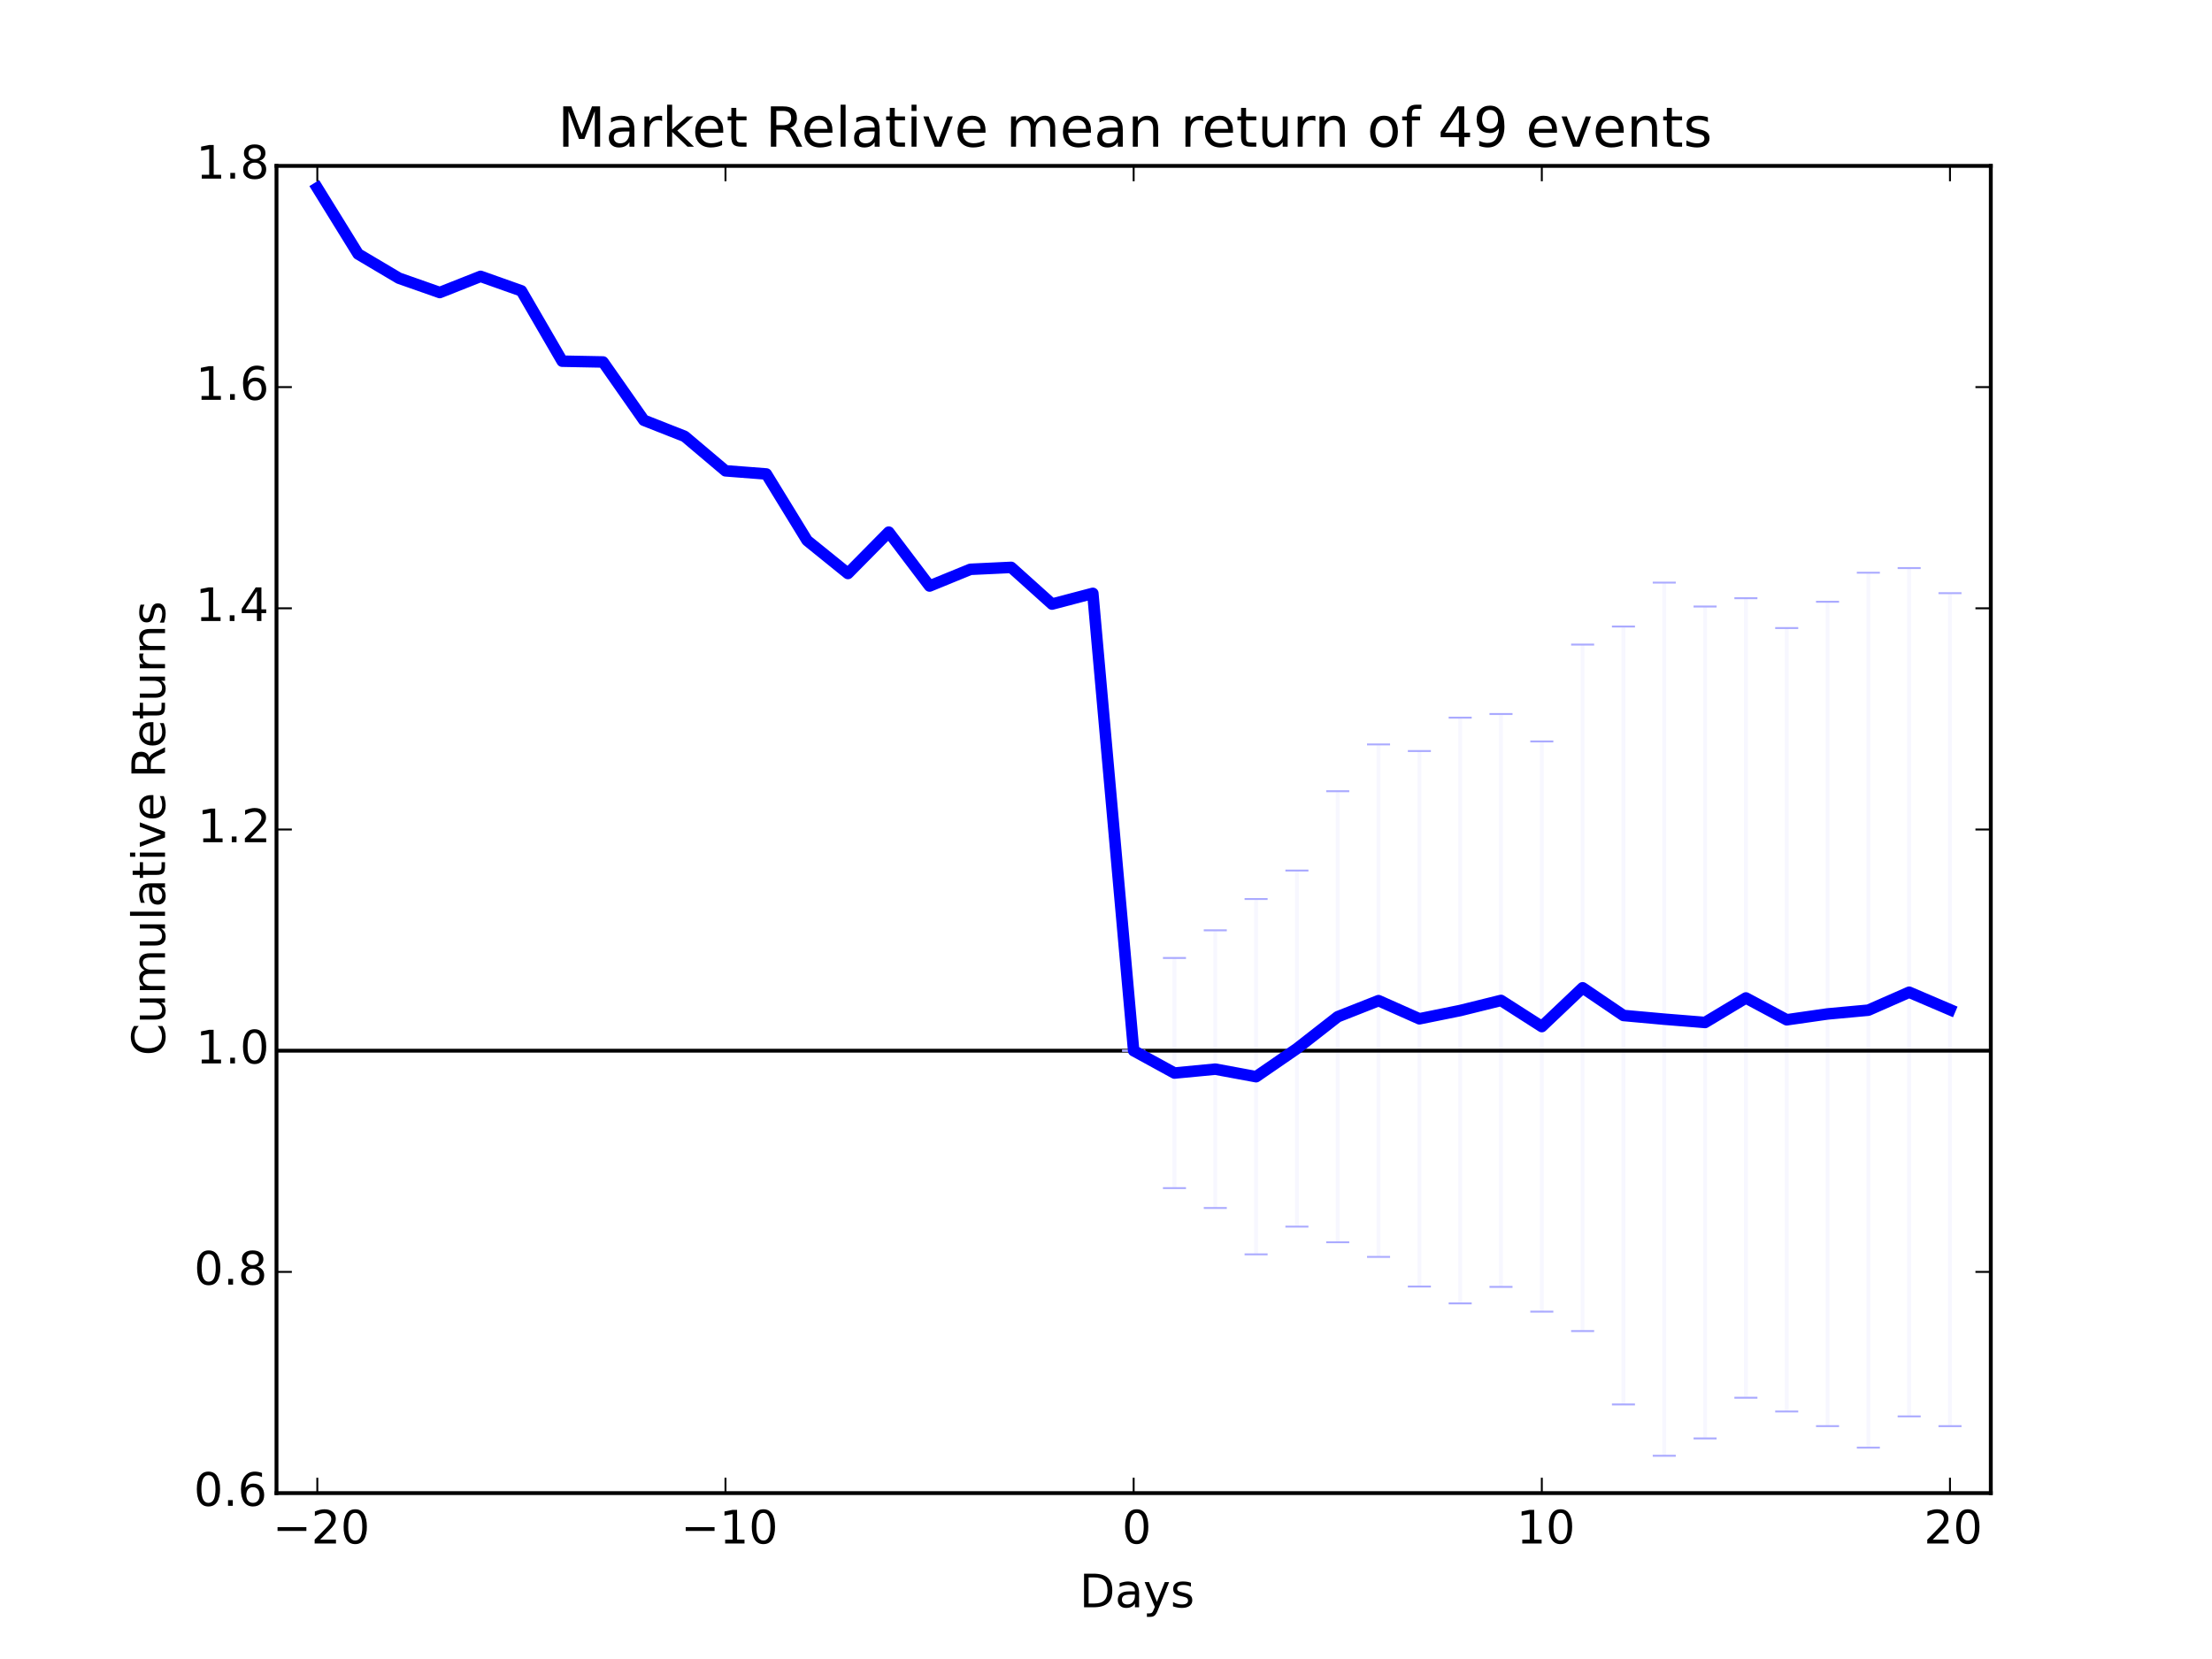 <?xml version="1.0" encoding="utf-8" standalone="no"?>
<!DOCTYPE svg PUBLIC "-//W3C//DTD SVG 1.1//EN"
  "http://www.w3.org/Graphics/SVG/1.1/DTD/svg11.dtd">
<!-- Created with matplotlib (http://matplotlib.org/) -->
<svg height="432pt" version="1.1" viewBox="0 0 576 432" width="576pt" xmlns="http://www.w3.org/2000/svg" xmlns:xlink="http://www.w3.org/1999/xlink">
 <defs>
  <style type="text/css">
*{stroke-linecap:butt;stroke-linejoin:round;}
  </style>
 </defs>
 <g id="figure_1">
  <g id="patch_1">
   <path d="
M0 432
L576 432
L576 0
L0 0
z
" style="fill:#ffffff;"/>
  </g>
  <g id="axes_1">
   <g id="patch_2">
    <path d="
M72 388.8
L518.4 388.8
L518.4 43.2
L72 43.2
z
" style="fill:#ffffff;"/>
   </g>
   <g id="LineCollection_1">
    <defs>
     <path d="
M295.2 -158.4
L295.2 -158.4" id="C0_0_ef56114d07"/>
     <path d="
M305.829 -122.616
L305.829 -182.547" id="C0_1_2cdf866f32"/>
     <path d="
M316.457 -117.445
L316.457 -189.749" id="C0_2_d2dcd1eb52"/>
     <path d="
M327.086 -105.368
L327.086 -197.896" id="C0_3_af520f67cd"/>
     <path d="
M337.714 -112.587
L337.714 -205.307" id="C0_4_a856b834de"/>
     <path d="
M348.343 -108.519
L348.343 -225.969" id="C0_5_29041d053f"/>
     <path d="
M358.971 -104.711
L358.971 -238.157" id="C0_6_7abcc6ce42"/>
     <path d="
M369.6 -96.988
L369.6 -236.43" id="C0_7_34cbfa9ac9"/>
     <path d="
M380.229 -92.6
L380.229 -245.119" id="C0_8_c53c01b3a3"/>
     <path d="
M390.857 -96.895
L390.857 -246.079" id="C0_9_5a64c0f8d7"/>
     <path d="
M401.486 -90.447
L401.486 -238.928" id="C0_a_c90b2be337"/>
     <path d="
M412.114 -85.397
L412.114 -264.156" id="C0_b_337ebe5583"/>
     <path d="
M422.743 -66.284
L422.743 -268.857" id="C0_c_87b5c59d42"/>
     <path d="
M433.371 -52.923
L433.371 -280.29" id="C0_d_19c5b74e37"/>
     <path d="
M444 -57.44
L444 -274.062" id="C0_e_a7c0180075"/>
     <path d="
M454.629 -68.04
L454.629 -276.227" id="C0_f_f163cbe5cd"/>
     <path d="
M465.257 -64.45
L465.257 -268.45" id="C0_10_b552367f89"/>
     <path d="
M475.886 -60.642
L475.886 -275.303" id="C0_11_4965a95a87"/>
     <path d="
M486.514 -55.038
L486.514 -282.868" id="C0_12_23ea2bddd3"/>
     <path d="
M497.143 -63.175
L497.143 -284.079" id="C0_13_9001b94fef"/>
     <path d="
M507.771 -60.631
L507.771 -277.538" id="C0_14_c03c136052"/>
    </defs>
    <g clip-path="url(#p7ff5b81e1d)">
     <use style="fill:none;stroke:#aaaaff;stroke-opacity:0.1;" x="0.0" xlink:href="#C0_0_ef56114d07" y="432.0"/>
    </g>
    <g clip-path="url(#p7ff5b81e1d)">
     <use style="fill:none;stroke:#aaaaff;stroke-opacity:0.1;" x="0.0" xlink:href="#C0_1_2cdf866f32" y="432.0"/>
    </g>
    <g clip-path="url(#p7ff5b81e1d)">
     <use style="fill:none;stroke:#aaaaff;stroke-opacity:0.1;" x="0.0" xlink:href="#C0_2_d2dcd1eb52" y="432.0"/>
    </g>
    <g clip-path="url(#p7ff5b81e1d)">
     <use style="fill:none;stroke:#aaaaff;stroke-opacity:0.1;" x="0.0" xlink:href="#C0_3_af520f67cd" y="432.0"/>
    </g>
    <g clip-path="url(#p7ff5b81e1d)">
     <use style="fill:none;stroke:#aaaaff;stroke-opacity:0.1;" x="0.0" xlink:href="#C0_4_a856b834de" y="432.0"/>
    </g>
    <g clip-path="url(#p7ff5b81e1d)">
     <use style="fill:none;stroke:#aaaaff;stroke-opacity:0.1;" x="0.0" xlink:href="#C0_5_29041d053f" y="432.0"/>
    </g>
    <g clip-path="url(#p7ff5b81e1d)">
     <use style="fill:none;stroke:#aaaaff;stroke-opacity:0.1;" x="0.0" xlink:href="#C0_6_7abcc6ce42" y="432.0"/>
    </g>
    <g clip-path="url(#p7ff5b81e1d)">
     <use style="fill:none;stroke:#aaaaff;stroke-opacity:0.1;" x="0.0" xlink:href="#C0_7_34cbfa9ac9" y="432.0"/>
    </g>
    <g clip-path="url(#p7ff5b81e1d)">
     <use style="fill:none;stroke:#aaaaff;stroke-opacity:0.1;" x="0.0" xlink:href="#C0_8_c53c01b3a3" y="432.0"/>
    </g>
    <g clip-path="url(#p7ff5b81e1d)">
     <use style="fill:none;stroke:#aaaaff;stroke-opacity:0.1;" x="0.0" xlink:href="#C0_9_5a64c0f8d7" y="432.0"/>
    </g>
    <g clip-path="url(#p7ff5b81e1d)">
     <use style="fill:none;stroke:#aaaaff;stroke-opacity:0.1;" x="0.0" xlink:href="#C0_a_c90b2be337" y="432.0"/>
    </g>
    <g clip-path="url(#p7ff5b81e1d)">
     <use style="fill:none;stroke:#aaaaff;stroke-opacity:0.1;" x="0.0" xlink:href="#C0_b_337ebe5583" y="432.0"/>
    </g>
    <g clip-path="url(#p7ff5b81e1d)">
     <use style="fill:none;stroke:#aaaaff;stroke-opacity:0.1;" x="0.0" xlink:href="#C0_c_87b5c59d42" y="432.0"/>
    </g>
    <g clip-path="url(#p7ff5b81e1d)">
     <use style="fill:none;stroke:#aaaaff;stroke-opacity:0.1;" x="0.0" xlink:href="#C0_d_19c5b74e37" y="432.0"/>
    </g>
    <g clip-path="url(#p7ff5b81e1d)">
     <use style="fill:none;stroke:#aaaaff;stroke-opacity:0.1;" x="0.0" xlink:href="#C0_e_a7c0180075" y="432.0"/>
    </g>
    <g clip-path="url(#p7ff5b81e1d)">
     <use style="fill:none;stroke:#aaaaff;stroke-opacity:0.1;" x="0.0" xlink:href="#C0_f_f163cbe5cd" y="432.0"/>
    </g>
    <g clip-path="url(#p7ff5b81e1d)">
     <use style="fill:none;stroke:#aaaaff;stroke-opacity:0.1;" x="0.0" xlink:href="#C0_10_b552367f89" y="432.0"/>
    </g>
    <g clip-path="url(#p7ff5b81e1d)">
     <use style="fill:none;stroke:#aaaaff;stroke-opacity:0.1;" x="0.0" xlink:href="#C0_11_4965a95a87" y="432.0"/>
    </g>
    <g clip-path="url(#p7ff5b81e1d)">
     <use style="fill:none;stroke:#aaaaff;stroke-opacity:0.1;" x="0.0" xlink:href="#C0_12_23ea2bddd3" y="432.0"/>
    </g>
    <g clip-path="url(#p7ff5b81e1d)">
     <use style="fill:none;stroke:#aaaaff;stroke-opacity:0.1;" x="0.0" xlink:href="#C0_13_9001b94fef" y="432.0"/>
    </g>
    <g clip-path="url(#p7ff5b81e1d)">
     <use style="fill:none;stroke:#aaaaff;stroke-opacity:0.1;" x="0.0" xlink:href="#C0_14_c03c136052" y="432.0"/>
    </g>
   </g>
   <g id="line2d_1">
    <path clip-path="url(#p7ff5b81e1d)" d="
M-8856 273.6
M-1 273.6
L577 273.6" style="fill:none;stroke:#000000;stroke-linecap:square;"/>
   </g>
   <g id="line2d_2">
    <defs>
     <path d="
M3 1.83697e-16
L-3 -1.83697e-16" id="m7cf3e0b8d8" style="stroke:#aaaaff;stroke-width:0.5;"/>
    </defs>
    <g clip-path="url(#p7ff5b81e1d)">
     <use style="fill:#aaaaff;opacity:0.1;stroke:#aaaaff;stroke-width:0.5;" x="295.2" xlink:href="#m7cf3e0b8d8" y="273.6"/>
     <use style="fill:#aaaaff;opacity:0.1;stroke:#aaaaff;stroke-width:0.5;" x="305.829" xlink:href="#m7cf3e0b8d8" y="309.384"/>
     <use style="fill:#aaaaff;opacity:0.1;stroke:#aaaaff;stroke-width:0.5;" x="316.457" xlink:href="#m7cf3e0b8d8" y="314.555"/>
     <use style="fill:#aaaaff;opacity:0.1;stroke:#aaaaff;stroke-width:0.5;" x="327.086" xlink:href="#m7cf3e0b8d8" y="326.632"/>
     <use style="fill:#aaaaff;opacity:0.1;stroke:#aaaaff;stroke-width:0.5;" x="337.714" xlink:href="#m7cf3e0b8d8" y="319.413"/>
     <use style="fill:#aaaaff;opacity:0.1;stroke:#aaaaff;stroke-width:0.5;" x="348.343" xlink:href="#m7cf3e0b8d8" y="323.481"/>
     <use style="fill:#aaaaff;opacity:0.1;stroke:#aaaaff;stroke-width:0.5;" x="358.971" xlink:href="#m7cf3e0b8d8" y="327.289"/>
     <use style="fill:#aaaaff;opacity:0.1;stroke:#aaaaff;stroke-width:0.5;" x="369.6" xlink:href="#m7cf3e0b8d8" y="335.012"/>
     <use style="fill:#aaaaff;opacity:0.1;stroke:#aaaaff;stroke-width:0.5;" x="380.229" xlink:href="#m7cf3e0b8d8" y="339.4"/>
     <use style="fill:#aaaaff;opacity:0.1;stroke:#aaaaff;stroke-width:0.5;" x="390.857" xlink:href="#m7cf3e0b8d8" y="335.105"/>
     <use style="fill:#aaaaff;opacity:0.1;stroke:#aaaaff;stroke-width:0.5;" x="401.486" xlink:href="#m7cf3e0b8d8" y="341.553"/>
     <use style="fill:#aaaaff;opacity:0.1;stroke:#aaaaff;stroke-width:0.5;" x="412.114" xlink:href="#m7cf3e0b8d8" y="346.603"/>
     <use style="fill:#aaaaff;opacity:0.1;stroke:#aaaaff;stroke-width:0.5;" x="422.743" xlink:href="#m7cf3e0b8d8" y="365.716"/>
     <use style="fill:#aaaaff;opacity:0.1;stroke:#aaaaff;stroke-width:0.5;" x="433.371" xlink:href="#m7cf3e0b8d8" y="379.077"/>
     <use style="fill:#aaaaff;opacity:0.1;stroke:#aaaaff;stroke-width:0.5;" x="444.0" xlink:href="#m7cf3e0b8d8" y="374.56"/>
     <use style="fill:#aaaaff;opacity:0.1;stroke:#aaaaff;stroke-width:0.5;" x="454.629" xlink:href="#m7cf3e0b8d8" y="363.96"/>
     <use style="fill:#aaaaff;opacity:0.1;stroke:#aaaaff;stroke-width:0.5;" x="465.257" xlink:href="#m7cf3e0b8d8" y="367.551"/>
     <use style="fill:#aaaaff;opacity:0.1;stroke:#aaaaff;stroke-width:0.5;" x="475.886" xlink:href="#m7cf3e0b8d8" y="371.358"/>
     <use style="fill:#aaaaff;opacity:0.1;stroke:#aaaaff;stroke-width:0.5;" x="486.514" xlink:href="#m7cf3e0b8d8" y="376.962"/>
     <use style="fill:#aaaaff;opacity:0.1;stroke:#aaaaff;stroke-width:0.5;" x="497.143" xlink:href="#m7cf3e0b8d8" y="368.825"/>
     <use style="fill:#aaaaff;opacity:0.1;stroke:#aaaaff;stroke-width:0.5;" x="507.771" xlink:href="#m7cf3e0b8d8" y="371.369"/>
    </g>
   </g>
   <g id="line2d_3">
    <g clip-path="url(#p7ff5b81e1d)">
     <use style="fill:#aaaaff;opacity:0.1;stroke:#aaaaff;stroke-width:0.5;" x="295.2" xlink:href="#m7cf3e0b8d8" y="273.6"/>
     <use style="fill:#aaaaff;opacity:0.1;stroke:#aaaaff;stroke-width:0.5;" x="305.829" xlink:href="#m7cf3e0b8d8" y="249.453"/>
     <use style="fill:#aaaaff;opacity:0.1;stroke:#aaaaff;stroke-width:0.5;" x="316.457" xlink:href="#m7cf3e0b8d8" y="242.251"/>
     <use style="fill:#aaaaff;opacity:0.1;stroke:#aaaaff;stroke-width:0.5;" x="327.086" xlink:href="#m7cf3e0b8d8" y="234.104"/>
     <use style="fill:#aaaaff;opacity:0.1;stroke:#aaaaff;stroke-width:0.5;" x="337.714" xlink:href="#m7cf3e0b8d8" y="226.693"/>
     <use style="fill:#aaaaff;opacity:0.1;stroke:#aaaaff;stroke-width:0.5;" x="348.343" xlink:href="#m7cf3e0b8d8" y="206.031"/>
     <use style="fill:#aaaaff;opacity:0.1;stroke:#aaaaff;stroke-width:0.5;" x="358.971" xlink:href="#m7cf3e0b8d8" y="193.843"/>
     <use style="fill:#aaaaff;opacity:0.1;stroke:#aaaaff;stroke-width:0.5;" x="369.6" xlink:href="#m7cf3e0b8d8" y="195.57"/>
     <use style="fill:#aaaaff;opacity:0.1;stroke:#aaaaff;stroke-width:0.5;" x="380.229" xlink:href="#m7cf3e0b8d8" y="186.881"/>
     <use style="fill:#aaaaff;opacity:0.1;stroke:#aaaaff;stroke-width:0.5;" x="390.857" xlink:href="#m7cf3e0b8d8" y="185.921"/>
     <use style="fill:#aaaaff;opacity:0.1;stroke:#aaaaff;stroke-width:0.5;" x="401.486" xlink:href="#m7cf3e0b8d8" y="193.072"/>
     <use style="fill:#aaaaff;opacity:0.1;stroke:#aaaaff;stroke-width:0.5;" x="412.114" xlink:href="#m7cf3e0b8d8" y="167.844"/>
     <use style="fill:#aaaaff;opacity:0.1;stroke:#aaaaff;stroke-width:0.5;" x="422.743" xlink:href="#m7cf3e0b8d8" y="163.143"/>
     <use style="fill:#aaaaff;opacity:0.1;stroke:#aaaaff;stroke-width:0.5;" x="433.371" xlink:href="#m7cf3e0b8d8" y="151.71"/>
     <use style="fill:#aaaaff;opacity:0.1;stroke:#aaaaff;stroke-width:0.5;" x="444.0" xlink:href="#m7cf3e0b8d8" y="157.938"/>
     <use style="fill:#aaaaff;opacity:0.1;stroke:#aaaaff;stroke-width:0.5;" x="454.629" xlink:href="#m7cf3e0b8d8" y="155.773"/>
     <use style="fill:#aaaaff;opacity:0.1;stroke:#aaaaff;stroke-width:0.5;" x="465.257" xlink:href="#m7cf3e0b8d8" y="163.55"/>
     <use style="fill:#aaaaff;opacity:0.1;stroke:#aaaaff;stroke-width:0.5;" x="475.886" xlink:href="#m7cf3e0b8d8" y="156.697"/>
     <use style="fill:#aaaaff;opacity:0.1;stroke:#aaaaff;stroke-width:0.5;" x="486.514" xlink:href="#m7cf3e0b8d8" y="149.132"/>
     <use style="fill:#aaaaff;opacity:0.1;stroke:#aaaaff;stroke-width:0.5;" x="497.143" xlink:href="#m7cf3e0b8d8" y="147.921"/>
     <use style="fill:#aaaaff;opacity:0.1;stroke:#aaaaff;stroke-width:0.5;" x="507.771" xlink:href="#m7cf3e0b8d8" y="154.462"/>
    </g>
   </g>
   <g id="line2d_4">
    <path clip-path="url(#p7ff5b81e1d)" d="
M295.2 273.6
L305.829 279.418
L316.457 278.403
L327.086 280.368
L337.714 273.053
L348.343 264.756
L358.971 260.566
L369.6 265.291
L380.229 263.14
L390.857 260.513
L401.486 267.313
L412.114 257.224
L422.743 264.429
L433.371 265.393
L444 266.249
L454.629 259.867
L465.257 265.55
L475.886 264.028
L486.514 263.047
L497.143 258.373
L507.771 262.916" style="fill:none;opacity:0.1;stroke:#0000ff;stroke-linecap:square;"/>
   </g>
   <g id="line2d_5">
    <path clip-path="url(#p7ff5b81e1d)" d="
M82.629 48.947
L93.257 66.137
L103.886 72.439
L114.514 76.174
L125.143 71.965
L135.771 75.736
L146.4 94.052
L157.029 94.258
L167.657 109.433
L178.286 113.624
L188.914 122.6
L199.543 123.418
L210.171 140.746
L220.8 149.333
L231.429 138.566
L242.057 152.598
L252.686 148.249
L263.314 147.745
L273.943 157.3
L284.571 154.508
L295.2 273.6
L305.829 279.418
L316.457 278.403
L327.086 280.368
L337.714 273.053
L348.343 264.756
L358.971 260.566
L369.6 265.291
L380.229 263.14
L390.857 260.513
L401.486 267.313
L412.114 257.224
L422.743 264.429
L433.371 265.393
L444 266.249
L454.629 259.867
L465.257 265.55
L475.886 264.028
L486.514 263.047
L497.143 258.373
L507.771 262.916" style="fill:none;stroke:#0000ff;stroke-linecap:square;stroke-width:3;"/>
   </g>
   <g id="patch_3">
    <path d="
M72 43.2
L518.4 43.2" style="fill:none;stroke:#000000;stroke-linecap:square;stroke-linejoin:miter;"/>
   </g>
   <g id="patch_4">
    <path d="
M518.4 388.8
L518.4 43.2" style="fill:none;stroke:#000000;stroke-linecap:square;stroke-linejoin:miter;"/>
   </g>
   <g id="patch_5">
    <path d="
M72 388.8
L518.4 388.8" style="fill:none;stroke:#000000;stroke-linecap:square;stroke-linejoin:miter;"/>
   </g>
   <g id="patch_6">
    <path d="
M72 388.8
L72 43.2" style="fill:none;stroke:#000000;stroke-linecap:square;stroke-linejoin:miter;"/>
   </g>
   <g id="matplotlib.axis_1">
    <g id="xtick_1">
     <g id="line2d_6">
      <defs>
       <path d="
M0 0
L0 -4" id="m93b0483c22" style="stroke:#000000;stroke-width:0.5;"/>
      </defs>
      <g>
       <use style="stroke:#000000;stroke-width:0.5;" x="82.629" xlink:href="#m93b0483c22" y="388.8"/>
      </g>
     </g>
     <g id="line2d_7">
      <defs>
       <path d="
M0 0
L0 4" id="m741efc42ff" style="stroke:#000000;stroke-width:0.5;"/>
      </defs>
      <g>
       <use style="stroke:#000000;stroke-width:0.5;" x="82.629" xlink:href="#m741efc42ff" y="43.2"/>
      </g>
     </g>
     <g id="text_1">
      <!-- −20 -->
      <defs>
       <path d="
M10.594 35.5
L73.188 35.5
L73.188 27.203
L10.594 27.203
z
" id="BitstreamVeraSans-Roman-2212"/>
       <path d="
M19.188 8.297
L53.609 8.297
L53.609 0
L7.328 0
L7.328 8.297
Q12.938 14.109 22.625 23.891
Q32.328 33.688 34.812 36.531
Q39.547 41.844 41.422 45.531
Q43.312 49.219 43.312 52.781
Q43.312 58.594 39.234 62.25
Q35.156 65.922 28.609 65.922
Q23.969 65.922 18.812 64.312
Q13.672 62.703 7.812 59.422
L7.812 69.391
Q13.766 71.781 18.938 73
Q24.125 74.219 28.422 74.219
Q39.75 74.219 46.484 68.547
Q53.219 62.891 53.219 53.422
Q53.219 48.922 51.531 44.891
Q49.859 40.875 45.406 35.406
Q44.188 33.984 37.641 27.219
Q31.109 20.453 19.188 8.297" id="BitstreamVeraSans-Roman-32"/>
       <path d="
M31.781 66.406
Q24.172 66.406 20.328 58.906
Q16.5 51.422 16.5 36.375
Q16.5 21.391 20.328 13.891
Q24.172 6.391 31.781 6.391
Q39.453 6.391 43.281 13.891
Q47.125 21.391 47.125 36.375
Q47.125 51.422 43.281 58.906
Q39.453 66.406 31.781 66.406
M31.781 74.219
Q44.047 74.219 50.516 64.516
Q56.984 54.828 56.984 36.375
Q56.984 17.969 50.516 8.266
Q44.047 -1.422 31.781 -1.422
Q19.531 -1.422 13.062 8.266
Q6.594 17.969 6.594 36.375
Q6.594 54.828 13.062 64.516
Q19.531 74.219 31.781 74.219" id="BitstreamVeraSans-Roman-30"/>
      </defs>
      <g transform="translate(71 401.918)scale(0.12 -0.12)">
       <use xlink:href="#BitstreamVeraSans-Roman-2212"/>
       <use x="83.789" xlink:href="#BitstreamVeraSans-Roman-32"/>
       <use x="147.412" xlink:href="#BitstreamVeraSans-Roman-30"/>
      </g>
     </g>
    </g>
    <g id="xtick_2">
     <g id="line2d_8">
      <g>
       <use style="stroke:#000000;stroke-width:0.5;" x="188.914" xlink:href="#m93b0483c22" y="388.8"/>
      </g>
     </g>
     <g id="line2d_9">
      <g>
       <use style="stroke:#000000;stroke-width:0.5;" x="188.914" xlink:href="#m741efc42ff" y="43.2"/>
      </g>
     </g>
     <g id="text_2">
      <!-- −10 -->
      <defs>
       <path d="
M12.406 8.297
L28.516 8.297
L28.516 63.922
L10.984 60.406
L10.984 69.391
L28.422 72.906
L38.281 72.906
L38.281 8.297
L54.391 8.297
L54.391 0
L12.406 0
z
" id="BitstreamVeraSans-Roman-31"/>
      </defs>
      <g transform="translate(177.286 401.918)scale(0.12 -0.12)">
       <use xlink:href="#BitstreamVeraSans-Roman-2212"/>
       <use x="83.789" xlink:href="#BitstreamVeraSans-Roman-31"/>
       <use x="147.412" xlink:href="#BitstreamVeraSans-Roman-30"/>
      </g>
     </g>
    </g>
    <g id="xtick_3">
     <g id="line2d_10">
      <g>
       <use style="stroke:#000000;stroke-width:0.5;" x="295.2" xlink:href="#m93b0483c22" y="388.8"/>
      </g>
     </g>
     <g id="line2d_11">
      <g>
       <use style="stroke:#000000;stroke-width:0.5;" x="295.2" xlink:href="#m741efc42ff" y="43.2"/>
      </g>
     </g>
     <g id="text_3">
      <!-- 0 -->
      <g transform="translate(292.177 401.918)scale(0.12 -0.12)">
       <use xlink:href="#BitstreamVeraSans-Roman-30"/>
      </g>
     </g>
    </g>
    <g id="xtick_4">
     <g id="line2d_12">
      <g>
       <use style="stroke:#000000;stroke-width:0.5;" x="401.486" xlink:href="#m93b0483c22" y="388.8"/>
      </g>
     </g>
     <g id="line2d_13">
      <g>
       <use style="stroke:#000000;stroke-width:0.5;" x="401.486" xlink:href="#m741efc42ff" y="43.2"/>
      </g>
     </g>
     <g id="text_4">
      <!-- 10 -->
      <g transform="translate(394.908 401.918)scale(0.12 -0.12)">
       <use xlink:href="#BitstreamVeraSans-Roman-31"/>
       <use x="63.623" xlink:href="#BitstreamVeraSans-Roman-30"/>
      </g>
     </g>
    </g>
    <g id="xtick_5">
     <g id="line2d_14">
      <g>
       <use style="stroke:#000000;stroke-width:0.5;" x="507.771" xlink:href="#m93b0483c22" y="388.8"/>
      </g>
     </g>
     <g id="line2d_15">
      <g>
       <use style="stroke:#000000;stroke-width:0.5;" x="507.771" xlink:href="#m741efc42ff" y="43.2"/>
      </g>
     </g>
     <g id="text_5">
      <!-- 20 -->
      <g transform="translate(500.975 401.918)scale(0.12 -0.12)">
       <use xlink:href="#BitstreamVeraSans-Roman-32"/>
       <use x="63.623" xlink:href="#BitstreamVeraSans-Roman-30"/>
      </g>
     </g>
    </g>
    <g id="text_6">
     <!-- Days -->
     <defs>
      <path d="
M19.672 64.797
L19.672 8.109
L31.594 8.109
Q46.688 8.109 53.688 14.938
Q60.688 21.781 60.688 36.531
Q60.688 51.172 53.688 57.984
Q46.688 64.797 31.594 64.797
z

M9.812 72.906
L30.078 72.906
Q51.266 72.906 61.172 64.094
Q71.094 55.281 71.094 36.531
Q71.094 17.672 61.125 8.828
Q51.172 0 30.078 0
L9.812 0
z
" id="BitstreamVeraSans-Roman-44"/>
      <path d="
M34.281 27.484
Q23.391 27.484 19.188 25
Q14.984 22.516 14.984 16.5
Q14.984 11.719 18.141 8.906
Q21.297 6.109 26.703 6.109
Q34.188 6.109 38.703 11.406
Q43.219 16.703 43.219 25.484
L43.219 27.484
z

M52.203 31.203
L52.203 0
L43.219 0
L43.219 8.297
Q40.141 3.328 35.547 0.953
Q30.953 -1.422 24.312 -1.422
Q15.922 -1.422 10.953 3.297
Q6 8.016 6 15.922
Q6 25.141 12.172 29.828
Q18.359 34.516 30.609 34.516
L43.219 34.516
L43.219 35.406
Q43.219 41.609 39.141 45
Q35.062 48.391 27.688 48.391
Q23 48.391 18.547 47.266
Q14.109 46.141 10.016 43.891
L10.016 52.203
Q14.938 54.109 19.578 55.047
Q24.219 56 28.609 56
Q40.484 56 46.344 49.844
Q52.203 43.703 52.203 31.203" id="BitstreamVeraSans-Roman-61"/>
      <path d="
M44.281 53.078
L44.281 44.578
Q40.484 46.531 36.375 47.5
Q32.281 48.484 27.875 48.484
Q21.188 48.484 17.844 46.438
Q14.5 44.391 14.5 40.281
Q14.5 37.156 16.891 35.375
Q19.281 33.594 26.516 31.984
L29.594 31.297
Q39.156 29.25 43.188 25.516
Q47.219 21.781 47.219 15.094
Q47.219 7.469 41.188 3.016
Q35.156 -1.422 24.609 -1.422
Q20.219 -1.422 15.453 -0.562
Q10.688 0.297 5.422 2
L5.422 11.281
Q10.406 8.688 15.234 7.391
Q20.062 6.109 24.812 6.109
Q31.156 6.109 34.562 8.281
Q37.984 10.453 37.984 14.406
Q37.984 18.062 35.516 20.016
Q33.062 21.969 24.703 23.781
L21.578 24.516
Q13.234 26.266 9.516 29.906
Q5.812 33.547 5.812 39.891
Q5.812 47.609 11.281 51.797
Q16.75 56 26.812 56
Q31.781 56 36.172 55.266
Q40.578 54.547 44.281 53.078" id="BitstreamVeraSans-Roman-73"/>
      <path d="
M32.172 -5.078
Q28.375 -14.844 24.75 -17.812
Q21.141 -20.797 15.094 -20.797
L7.906 -20.797
L7.906 -13.281
L13.188 -13.281
Q16.891 -13.281 18.938 -11.516
Q21 -9.766 23.484 -3.219
L25.094 0.875
L2.984 54.688
L12.5 54.688
L29.594 11.922
L46.688 54.688
L56.203 54.688
z
" id="BitstreamVeraSans-Roman-79"/>
     </defs>
     <g transform="translate(281.108 418.532)scale(0.12 -0.12)">
      <use xlink:href="#BitstreamVeraSans-Roman-44"/>
      <use x="77.002" xlink:href="#BitstreamVeraSans-Roman-61"/>
      <use x="138.281" xlink:href="#BitstreamVeraSans-Roman-79"/>
      <use x="197.461" xlink:href="#BitstreamVeraSans-Roman-73"/>
     </g>
    </g>
   </g>
   <g id="matplotlib.axis_2">
    <g id="ytick_1">
     <g id="line2d_16">
      <defs>
       <path d="
M0 0
L4 0" id="m728421d6d4" style="stroke:#000000;stroke-width:0.5;"/>
      </defs>
      <g>
       <use style="stroke:#000000;stroke-width:0.5;" x="72.0" xlink:href="#m728421d6d4" y="388.8"/>
      </g>
     </g>
     <g id="line2d_17">
      <defs>
       <path d="
M0 0
L-4 0" id="mcb0005524f" style="stroke:#000000;stroke-width:0.5;"/>
      </defs>
      <g>
       <use style="stroke:#000000;stroke-width:0.5;" x="518.4" xlink:href="#mcb0005524f" y="388.8"/>
      </g>
     </g>
     <g id="text_7">
      <!-- 0.6 -->
      <defs>
       <path d="
M33.016 40.375
Q26.375 40.375 22.484 35.828
Q18.609 31.297 18.609 23.391
Q18.609 15.531 22.484 10.953
Q26.375 6.391 33.016 6.391
Q39.656 6.391 43.531 10.953
Q47.406 15.531 47.406 23.391
Q47.406 31.297 43.531 35.828
Q39.656 40.375 33.016 40.375
M52.594 71.297
L52.594 62.312
Q48.875 64.062 45.094 64.984
Q41.312 65.922 37.594 65.922
Q27.828 65.922 22.672 59.328
Q17.531 52.734 16.797 39.406
Q19.672 43.656 24.016 45.922
Q28.375 48.188 33.594 48.188
Q44.578 48.188 50.953 41.516
Q57.328 34.859 57.328 23.391
Q57.328 12.156 50.688 5.359
Q44.047 -1.422 33.016 -1.422
Q20.359 -1.422 13.672 8.266
Q6.984 17.969 6.984 36.375
Q6.984 53.656 15.188 63.938
Q23.391 74.219 37.203 74.219
Q40.922 74.219 44.703 73.484
Q48.484 72.75 52.594 71.297" id="BitstreamVeraSans-Roman-36"/>
       <path d="
M10.688 12.406
L21 12.406
L21 0
L10.688 0
z
" id="BitstreamVeraSans-Roman-2e"/>
      </defs>
      <g transform="translate(50.463 392.111)scale(0.12 -0.12)">
       <use xlink:href="#BitstreamVeraSans-Roman-30"/>
       <use x="63.623" xlink:href="#BitstreamVeraSans-Roman-2e"/>
       <use x="95.41" xlink:href="#BitstreamVeraSans-Roman-36"/>
      </g>
     </g>
    </g>
    <g id="ytick_2">
     <g id="line2d_18">
      <g>
       <use style="stroke:#000000;stroke-width:0.5;" x="72.0" xlink:href="#m728421d6d4" y="331.2"/>
      </g>
     </g>
     <g id="line2d_19">
      <g>
       <use style="stroke:#000000;stroke-width:0.5;" x="518.4" xlink:href="#mcb0005524f" y="331.2"/>
      </g>
     </g>
     <g id="text_8">
      <!-- 0.8 -->
      <defs>
       <path d="
M31.781 34.625
Q24.75 34.625 20.719 30.859
Q16.703 27.094 16.703 20.516
Q16.703 13.922 20.719 10.156
Q24.75 6.391 31.781 6.391
Q38.812 6.391 42.859 10.172
Q46.922 13.969 46.922 20.516
Q46.922 27.094 42.891 30.859
Q38.875 34.625 31.781 34.625
M21.922 38.812
Q15.578 40.375 12.031 44.719
Q8.5 49.078 8.5 55.328
Q8.5 64.062 14.719 69.141
Q20.953 74.219 31.781 74.219
Q42.672 74.219 48.875 69.141
Q55.078 64.062 55.078 55.328
Q55.078 49.078 51.531 44.719
Q48 40.375 41.703 38.812
Q48.828 37.156 52.797 32.312
Q56.781 27.484 56.781 20.516
Q56.781 9.906 50.312 4.234
Q43.844 -1.422 31.781 -1.422
Q19.734 -1.422 13.25 4.234
Q6.781 9.906 6.781 20.516
Q6.781 27.484 10.781 32.312
Q14.797 37.156 21.922 38.812
M18.312 54.391
Q18.312 48.734 21.844 45.562
Q25.391 42.391 31.781 42.391
Q38.141 42.391 41.719 45.562
Q45.312 48.734 45.312 54.391
Q45.312 60.062 41.719 63.234
Q38.141 66.406 31.781 66.406
Q25.391 66.406 21.844 63.234
Q18.312 60.062 18.312 54.391" id="BitstreamVeraSans-Roman-38"/>
      </defs>
      <g transform="translate(50.529 334.511)scale(0.12 -0.12)">
       <use xlink:href="#BitstreamVeraSans-Roman-30"/>
       <use x="63.623" xlink:href="#BitstreamVeraSans-Roman-2e"/>
       <use x="95.41" xlink:href="#BitstreamVeraSans-Roman-38"/>
      </g>
     </g>
    </g>
    <g id="ytick_3">
     <g id="line2d_20">
      <g>
       <use style="stroke:#000000;stroke-width:0.5;" x="72.0" xlink:href="#m728421d6d4" y="273.6"/>
      </g>
     </g>
     <g id="line2d_21">
      <g>
       <use style="stroke:#000000;stroke-width:0.5;" x="518.4" xlink:href="#mcb0005524f" y="273.6"/>
      </g>
     </g>
     <g id="text_9">
      <!-- 1.0 -->
      <g transform="translate(51.031 276.911)scale(0.12 -0.12)">
       <use xlink:href="#BitstreamVeraSans-Roman-31"/>
       <use x="63.623" xlink:href="#BitstreamVeraSans-Roman-2e"/>
       <use x="95.41" xlink:href="#BitstreamVeraSans-Roman-30"/>
      </g>
     </g>
    </g>
    <g id="ytick_4">
     <g id="line2d_22">
      <g>
       <use style="stroke:#000000;stroke-width:0.5;" x="72.0" xlink:href="#m728421d6d4" y="216.0"/>
      </g>
     </g>
     <g id="line2d_23">
      <g>
       <use style="stroke:#000000;stroke-width:0.5;" x="518.4" xlink:href="#mcb0005524f" y="216.0"/>
      </g>
     </g>
     <g id="text_10">
      <!-- 1.2 -->
      <g transform="translate(51.436 219.311)scale(0.12 -0.12)">
       <use xlink:href="#BitstreamVeraSans-Roman-31"/>
       <use x="63.623" xlink:href="#BitstreamVeraSans-Roman-2e"/>
       <use x="95.41" xlink:href="#BitstreamVeraSans-Roman-32"/>
      </g>
     </g>
    </g>
    <g id="ytick_5">
     <g id="line2d_24">
      <g>
       <use style="stroke:#000000;stroke-width:0.5;" x="72.0" xlink:href="#m728421d6d4" y="158.4"/>
      </g>
     </g>
     <g id="line2d_25">
      <g>
       <use style="stroke:#000000;stroke-width:0.5;" x="518.4" xlink:href="#mcb0005524f" y="158.4"/>
      </g>
     </g>
     <g id="text_11">
      <!-- 1.4 -->
      <defs>
       <path d="
M37.797 64.312
L12.891 25.391
L37.797 25.391
z

M35.203 72.906
L47.609 72.906
L47.609 25.391
L58.016 25.391
L58.016 17.188
L47.609 17.188
L47.609 0
L37.797 0
L37.797 17.188
L4.891 17.188
L4.891 26.703
z
" id="BitstreamVeraSans-Roman-34"/>
      </defs>
      <g transform="translate(50.907 161.711)scale(0.12 -0.12)">
       <use xlink:href="#BitstreamVeraSans-Roman-31"/>
       <use x="63.623" xlink:href="#BitstreamVeraSans-Roman-2e"/>
       <use x="95.41" xlink:href="#BitstreamVeraSans-Roman-34"/>
      </g>
     </g>
    </g>
    <g id="ytick_6">
     <g id="line2d_26">
      <g>
       <use style="stroke:#000000;stroke-width:0.5;" x="72.0" xlink:href="#m728421d6d4" y="100.8"/>
      </g>
     </g>
     <g id="line2d_27">
      <g>
       <use style="stroke:#000000;stroke-width:0.5;" x="518.4" xlink:href="#mcb0005524f" y="100.8"/>
      </g>
     </g>
     <g id="text_12">
      <!-- 1.6 -->
      <g transform="translate(50.99 104.111)scale(0.12 -0.12)">
       <use xlink:href="#BitstreamVeraSans-Roman-31"/>
       <use x="63.623" xlink:href="#BitstreamVeraSans-Roman-2e"/>
       <use x="95.41" xlink:href="#BitstreamVeraSans-Roman-36"/>
      </g>
     </g>
    </g>
    <g id="ytick_7">
     <g id="line2d_28">
      <g>
       <use style="stroke:#000000;stroke-width:0.5;" x="72.0" xlink:href="#m728421d6d4" y="43.2"/>
      </g>
     </g>
     <g id="line2d_29">
      <g>
       <use style="stroke:#000000;stroke-width:0.5;" x="518.4" xlink:href="#mcb0005524f" y="43.2"/>
      </g>
     </g>
     <g id="text_13">
      <!-- 1.8 -->
      <g transform="translate(51.056 46.511)scale(0.12 -0.12)">
       <use xlink:href="#BitstreamVeraSans-Roman-31"/>
       <use x="63.623" xlink:href="#BitstreamVeraSans-Roman-2e"/>
       <use x="95.41" xlink:href="#BitstreamVeraSans-Roman-38"/>
      </g>
     </g>
    </g>
    <g id="text_14">
     <!-- Cumulative Returns -->
     <defs>
      <path id="BitstreamVeraSans-Roman-20"/>
      <path d="
M54.891 33.016
L54.891 0
L45.906 0
L45.906 32.719
Q45.906 40.484 42.875 44.328
Q39.844 48.188 33.797 48.188
Q26.516 48.188 22.312 43.547
Q18.109 38.922 18.109 30.906
L18.109 0
L9.078 0
L9.078 54.688
L18.109 54.688
L18.109 46.188
Q21.344 51.125 25.703 53.562
Q30.078 56 35.797 56
Q45.219 56 50.047 50.172
Q54.891 44.344 54.891 33.016" id="BitstreamVeraSans-Roman-6e"/>
      <path d="
M52 44.188
Q55.375 50.25 60.062 53.125
Q64.75 56 71.094 56
Q79.641 56 84.281 50.016
Q88.922 44.047 88.922 33.016
L88.922 0
L79.891 0
L79.891 32.719
Q79.891 40.578 77.094 44.375
Q74.312 48.188 68.609 48.188
Q61.625 48.188 57.562 43.547
Q53.516 38.922 53.516 30.906
L53.516 0
L44.484 0
L44.484 32.719
Q44.484 40.625 41.703 44.406
Q38.922 48.188 33.109 48.188
Q26.219 48.188 22.156 43.531
Q18.109 38.875 18.109 30.906
L18.109 0
L9.078 0
L9.078 54.688
L18.109 54.688
L18.109 46.188
Q21.188 51.219 25.484 53.609
Q29.781 56 35.688 56
Q41.656 56 45.828 52.969
Q50 49.953 52 44.188" id="BitstreamVeraSans-Roman-6d"/>
      <path d="
M9.422 75.984
L18.406 75.984
L18.406 0
L9.422 0
z
" id="BitstreamVeraSans-Roman-6c"/>
      <path d="
M56.203 29.594
L56.203 25.203
L14.891 25.203
Q15.484 15.922 20.484 11.062
Q25.484 6.203 34.422 6.203
Q39.594 6.203 44.453 7.469
Q49.312 8.734 54.109 11.281
L54.109 2.781
Q49.266 0.734 44.188 -0.344
Q39.109 -1.422 33.891 -1.422
Q20.797 -1.422 13.156 6.188
Q5.516 13.812 5.516 26.812
Q5.516 40.234 12.766 48.109
Q20.016 56 32.328 56
Q43.359 56 49.781 48.891
Q56.203 41.797 56.203 29.594
M47.219 32.234
Q47.125 39.594 43.094 43.984
Q39.062 48.391 32.422 48.391
Q24.906 48.391 20.391 44.141
Q15.875 39.891 15.188 32.172
z
" id="BitstreamVeraSans-Roman-65"/>
      <path d="
M44.391 34.188
Q47.562 33.109 50.562 29.594
Q53.562 26.078 56.594 19.922
L66.609 0
L56 0
L46.688 18.703
Q43.062 26.031 39.672 28.422
Q36.281 30.812 30.422 30.812
L19.672 30.812
L19.672 0
L9.812 0
L9.812 72.906
L32.078 72.906
Q44.578 72.906 50.734 67.672
Q56.891 62.453 56.891 51.906
Q56.891 45.016 53.688 40.469
Q50.484 35.938 44.391 34.188
M19.672 64.797
L19.672 38.922
L32.078 38.922
Q39.203 38.922 42.844 42.219
Q46.484 45.516 46.484 51.906
Q46.484 58.297 42.844 61.547
Q39.203 64.797 32.078 64.797
z
" id="BitstreamVeraSans-Roman-52"/>
      <path d="
M64.406 67.281
L64.406 56.891
Q59.422 61.531 53.781 63.812
Q48.141 66.109 41.797 66.109
Q29.297 66.109 22.656 58.469
Q16.016 50.828 16.016 36.375
Q16.016 21.969 22.656 14.328
Q29.297 6.688 41.797 6.688
Q48.141 6.688 53.781 8.984
Q59.422 11.281 64.406 15.922
L64.406 5.609
Q59.234 2.094 53.438 0.328
Q47.656 -1.422 41.219 -1.422
Q24.656 -1.422 15.125 8.703
Q5.609 18.844 5.609 36.375
Q5.609 53.953 15.125 64.078
Q24.656 74.219 41.219 74.219
Q47.75 74.219 53.531 72.484
Q59.328 70.75 64.406 67.281" id="BitstreamVeraSans-Roman-43"/>
      <path d="
M2.984 54.688
L12.5 54.688
L29.594 8.797
L46.688 54.688
L56.203 54.688
L35.688 0
L23.484 0
z
" id="BitstreamVeraSans-Roman-76"/>
      <path d="
M9.422 54.688
L18.406 54.688
L18.406 0
L9.422 0
z

M9.422 75.984
L18.406 75.984
L18.406 64.594
L9.422 64.594
z
" id="BitstreamVeraSans-Roman-69"/>
      <path d="
M18.312 70.219
L18.312 54.688
L36.812 54.688
L36.812 47.703
L18.312 47.703
L18.312 18.016
Q18.312 11.328 20.141 9.422
Q21.969 7.516 27.594 7.516
L36.812 7.516
L36.812 0
L27.594 0
Q17.188 0 13.234 3.875
Q9.281 7.766 9.281 18.016
L9.281 47.703
L2.688 47.703
L2.688 54.688
L9.281 54.688
L9.281 70.219
z
" id="BitstreamVeraSans-Roman-74"/>
      <path d="
M8.5 21.578
L8.5 54.688
L17.484 54.688
L17.484 21.922
Q17.484 14.156 20.5 10.266
Q23.531 6.391 29.594 6.391
Q36.859 6.391 41.078 11.031
Q45.312 15.672 45.312 23.688
L45.312 54.688
L54.297 54.688
L54.297 0
L45.312 0
L45.312 8.406
Q42.047 3.422 37.719 1
Q33.406 -1.422 27.688 -1.422
Q18.266 -1.422 13.375 4.438
Q8.5 10.297 8.5 21.578" id="BitstreamVeraSans-Roman-75"/>
      <path d="
M41.109 46.297
Q39.594 47.172 37.812 47.578
Q36.031 48 33.891 48
Q26.266 48 22.188 43.047
Q18.109 38.094 18.109 28.812
L18.109 0
L9.078 0
L9.078 54.688
L18.109 54.688
L18.109 46.188
Q20.953 51.172 25.484 53.578
Q30.031 56 36.531 56
Q37.453 56 38.578 55.875
Q39.703 55.766 41.062 55.516
z
" id="BitstreamVeraSans-Roman-72"/>
     </defs>
     <g transform="translate(42.968 274.895)rotate(-90.0)scale(0.12 -0.12)">
      <use xlink:href="#BitstreamVeraSans-Roman-43"/>
      <use x="69.824" xlink:href="#BitstreamVeraSans-Roman-75"/>
      <use x="133.203" xlink:href="#BitstreamVeraSans-Roman-6d"/>
      <use x="230.615" xlink:href="#BitstreamVeraSans-Roman-75"/>
      <use x="293.994" xlink:href="#BitstreamVeraSans-Roman-6c"/>
      <use x="321.777" xlink:href="#BitstreamVeraSans-Roman-61"/>
      <use x="383.057" xlink:href="#BitstreamVeraSans-Roman-74"/>
      <use x="422.266" xlink:href="#BitstreamVeraSans-Roman-69"/>
      <use x="450.049" xlink:href="#BitstreamVeraSans-Roman-76"/>
      <use x="509.229" xlink:href="#BitstreamVeraSans-Roman-65"/>
      <use x="570.752" xlink:href="#BitstreamVeraSans-Roman-20"/>
      <use x="602.539" xlink:href="#BitstreamVeraSans-Roman-52"/>
      <use x="667.521" xlink:href="#BitstreamVeraSans-Roman-65"/>
      <use x="729.045" xlink:href="#BitstreamVeraSans-Roman-74"/>
      <use x="768.254" xlink:href="#BitstreamVeraSans-Roman-75"/>
      <use x="831.633" xlink:href="#BitstreamVeraSans-Roman-72"/>
      <use x="870.996" xlink:href="#BitstreamVeraSans-Roman-6e"/>
      <use x="934.375" xlink:href="#BitstreamVeraSans-Roman-73"/>
     </g>
    </g>
   </g>
   <g id="text_15">
    <!-- Market Relative mean return of 49 events -->
    <defs>
     <path d="
M10.984 1.516
L10.984 10.5
Q14.703 8.734 18.5 7.812
Q22.312 6.891 25.984 6.891
Q35.75 6.891 40.891 13.453
Q46.047 20.016 46.781 33.406
Q43.953 29.203 39.594 26.953
Q35.25 24.703 29.984 24.703
Q19.047 24.703 12.672 31.312
Q6.297 37.938 6.297 49.422
Q6.297 60.641 12.938 67.422
Q19.578 74.219 30.609 74.219
Q43.266 74.219 49.922 64.516
Q56.594 54.828 56.594 36.375
Q56.594 19.141 48.406 8.859
Q40.234 -1.422 26.422 -1.422
Q22.703 -1.422 18.891 -0.688
Q15.094 0.047 10.984 1.516
M30.609 32.422
Q37.25 32.422 41.125 36.953
Q45.016 41.5 45.016 49.422
Q45.016 57.281 41.125 61.844
Q37.25 66.406 30.609 66.406
Q23.969 66.406 20.094 61.844
Q16.219 57.281 16.219 49.422
Q16.219 41.5 20.094 36.953
Q23.969 32.422 30.609 32.422" id="BitstreamVeraSans-Roman-39"/>
     <path d="
M9.812 72.906
L24.516 72.906
L43.109 23.297
L61.812 72.906
L76.516 72.906
L76.516 0
L66.891 0
L66.891 64.016
L48.094 14.016
L38.188 14.016
L19.391 64.016
L19.391 0
L9.812 0
z
" id="BitstreamVeraSans-Roman-4d"/>
     <path d="
M37.109 75.984
L37.109 68.5
L28.516 68.5
Q23.688 68.5 21.797 66.547
Q19.922 64.594 19.922 59.516
L19.922 54.688
L34.719 54.688
L34.719 47.703
L19.922 47.703
L19.922 0
L10.891 0
L10.891 47.703
L2.297 47.703
L2.297 54.688
L10.891 54.688
L10.891 58.5
Q10.891 67.625 15.141 71.797
Q19.391 75.984 28.609 75.984
z
" id="BitstreamVeraSans-Roman-66"/>
     <path d="
M30.609 48.391
Q23.391 48.391 19.188 42.75
Q14.984 37.109 14.984 27.297
Q14.984 17.484 19.156 11.844
Q23.344 6.203 30.609 6.203
Q37.797 6.203 41.984 11.859
Q46.188 17.531 46.188 27.297
Q46.188 37.016 41.984 42.703
Q37.797 48.391 30.609 48.391
M30.609 56
Q42.328 56 49.016 48.375
Q55.719 40.766 55.719 27.297
Q55.719 13.875 49.016 6.219
Q42.328 -1.422 30.609 -1.422
Q18.844 -1.422 12.172 6.219
Q5.516 13.875 5.516 27.297
Q5.516 40.766 12.172 48.375
Q18.844 56 30.609 56" id="BitstreamVeraSans-Roman-6f"/>
     <path d="
M9.078 75.984
L18.109 75.984
L18.109 31.109
L44.922 54.688
L56.391 54.688
L27.391 29.109
L57.625 0
L45.906 0
L18.109 26.703
L18.109 0
L9.078 0
z
" id="BitstreamVeraSans-Roman-6b"/>
    </defs>
    <g transform="translate(145.25 38.2)scale(0.144 -0.144)">
     <use xlink:href="#BitstreamVeraSans-Roman-4d"/>
     <use x="86.279" xlink:href="#BitstreamVeraSans-Roman-61"/>
     <use x="147.559" xlink:href="#BitstreamVeraSans-Roman-72"/>
     <use x="188.672" xlink:href="#BitstreamVeraSans-Roman-6b"/>
     <use x="242.957" xlink:href="#BitstreamVeraSans-Roman-65"/>
     <use x="304.48" xlink:href="#BitstreamVeraSans-Roman-74"/>
     <use x="343.689" xlink:href="#BitstreamVeraSans-Roman-20"/>
     <use x="375.477" xlink:href="#BitstreamVeraSans-Roman-52"/>
     <use x="440.459" xlink:href="#BitstreamVeraSans-Roman-65"/>
     <use x="501.982" xlink:href="#BitstreamVeraSans-Roman-6c"/>
     <use x="529.766" xlink:href="#BitstreamVeraSans-Roman-61"/>
     <use x="591.045" xlink:href="#BitstreamVeraSans-Roman-74"/>
     <use x="630.254" xlink:href="#BitstreamVeraSans-Roman-69"/>
     <use x="658.037" xlink:href="#BitstreamVeraSans-Roman-76"/>
     <use x="717.217" xlink:href="#BitstreamVeraSans-Roman-65"/>
     <use x="778.74" xlink:href="#BitstreamVeraSans-Roman-20"/>
     <use x="810.527" xlink:href="#BitstreamVeraSans-Roman-6d"/>
     <use x="907.939" xlink:href="#BitstreamVeraSans-Roman-65"/>
     <use x="969.463" xlink:href="#BitstreamVeraSans-Roman-61"/>
     <use x="1030.742" xlink:href="#BitstreamVeraSans-Roman-6e"/>
     <use x="1094.121" xlink:href="#BitstreamVeraSans-Roman-20"/>
     <use x="1125.908" xlink:href="#BitstreamVeraSans-Roman-72"/>
     <use x="1164.771" xlink:href="#BitstreamVeraSans-Roman-65"/>
     <use x="1226.295" xlink:href="#BitstreamVeraSans-Roman-74"/>
     <use x="1265.504" xlink:href="#BitstreamVeraSans-Roman-75"/>
     <use x="1328.883" xlink:href="#BitstreamVeraSans-Roman-72"/>
     <use x="1368.246" xlink:href="#BitstreamVeraSans-Roman-6e"/>
     <use x="1431.625" xlink:href="#BitstreamVeraSans-Roman-20"/>
     <use x="1463.412" xlink:href="#BitstreamVeraSans-Roman-6f"/>
     <use x="1524.594" xlink:href="#BitstreamVeraSans-Roman-66"/>
     <use x="1559.799" xlink:href="#BitstreamVeraSans-Roman-20"/>
     <use x="1591.586" xlink:href="#BitstreamVeraSans-Roman-34"/>
     <use x="1655.209" xlink:href="#BitstreamVeraSans-Roman-39"/>
     <use x="1718.832" xlink:href="#BitstreamVeraSans-Roman-20"/>
     <use x="1750.619" xlink:href="#BitstreamVeraSans-Roman-65"/>
     <use x="1812.143" xlink:href="#BitstreamVeraSans-Roman-76"/>
     <use x="1871.322" xlink:href="#BitstreamVeraSans-Roman-65"/>
     <use x="1932.846" xlink:href="#BitstreamVeraSans-Roman-6e"/>
     <use x="1996.225" xlink:href="#BitstreamVeraSans-Roman-74"/>
     <use x="2035.434" xlink:href="#BitstreamVeraSans-Roman-73"/>
    </g>
   </g>
  </g>
 </g>
 <defs>
  <clipPath id="p7ff5b81e1d">
   <rect height="345.6" width="446.4" x="72.0" y="43.2"/>
  </clipPath>
 </defs>
</svg>
